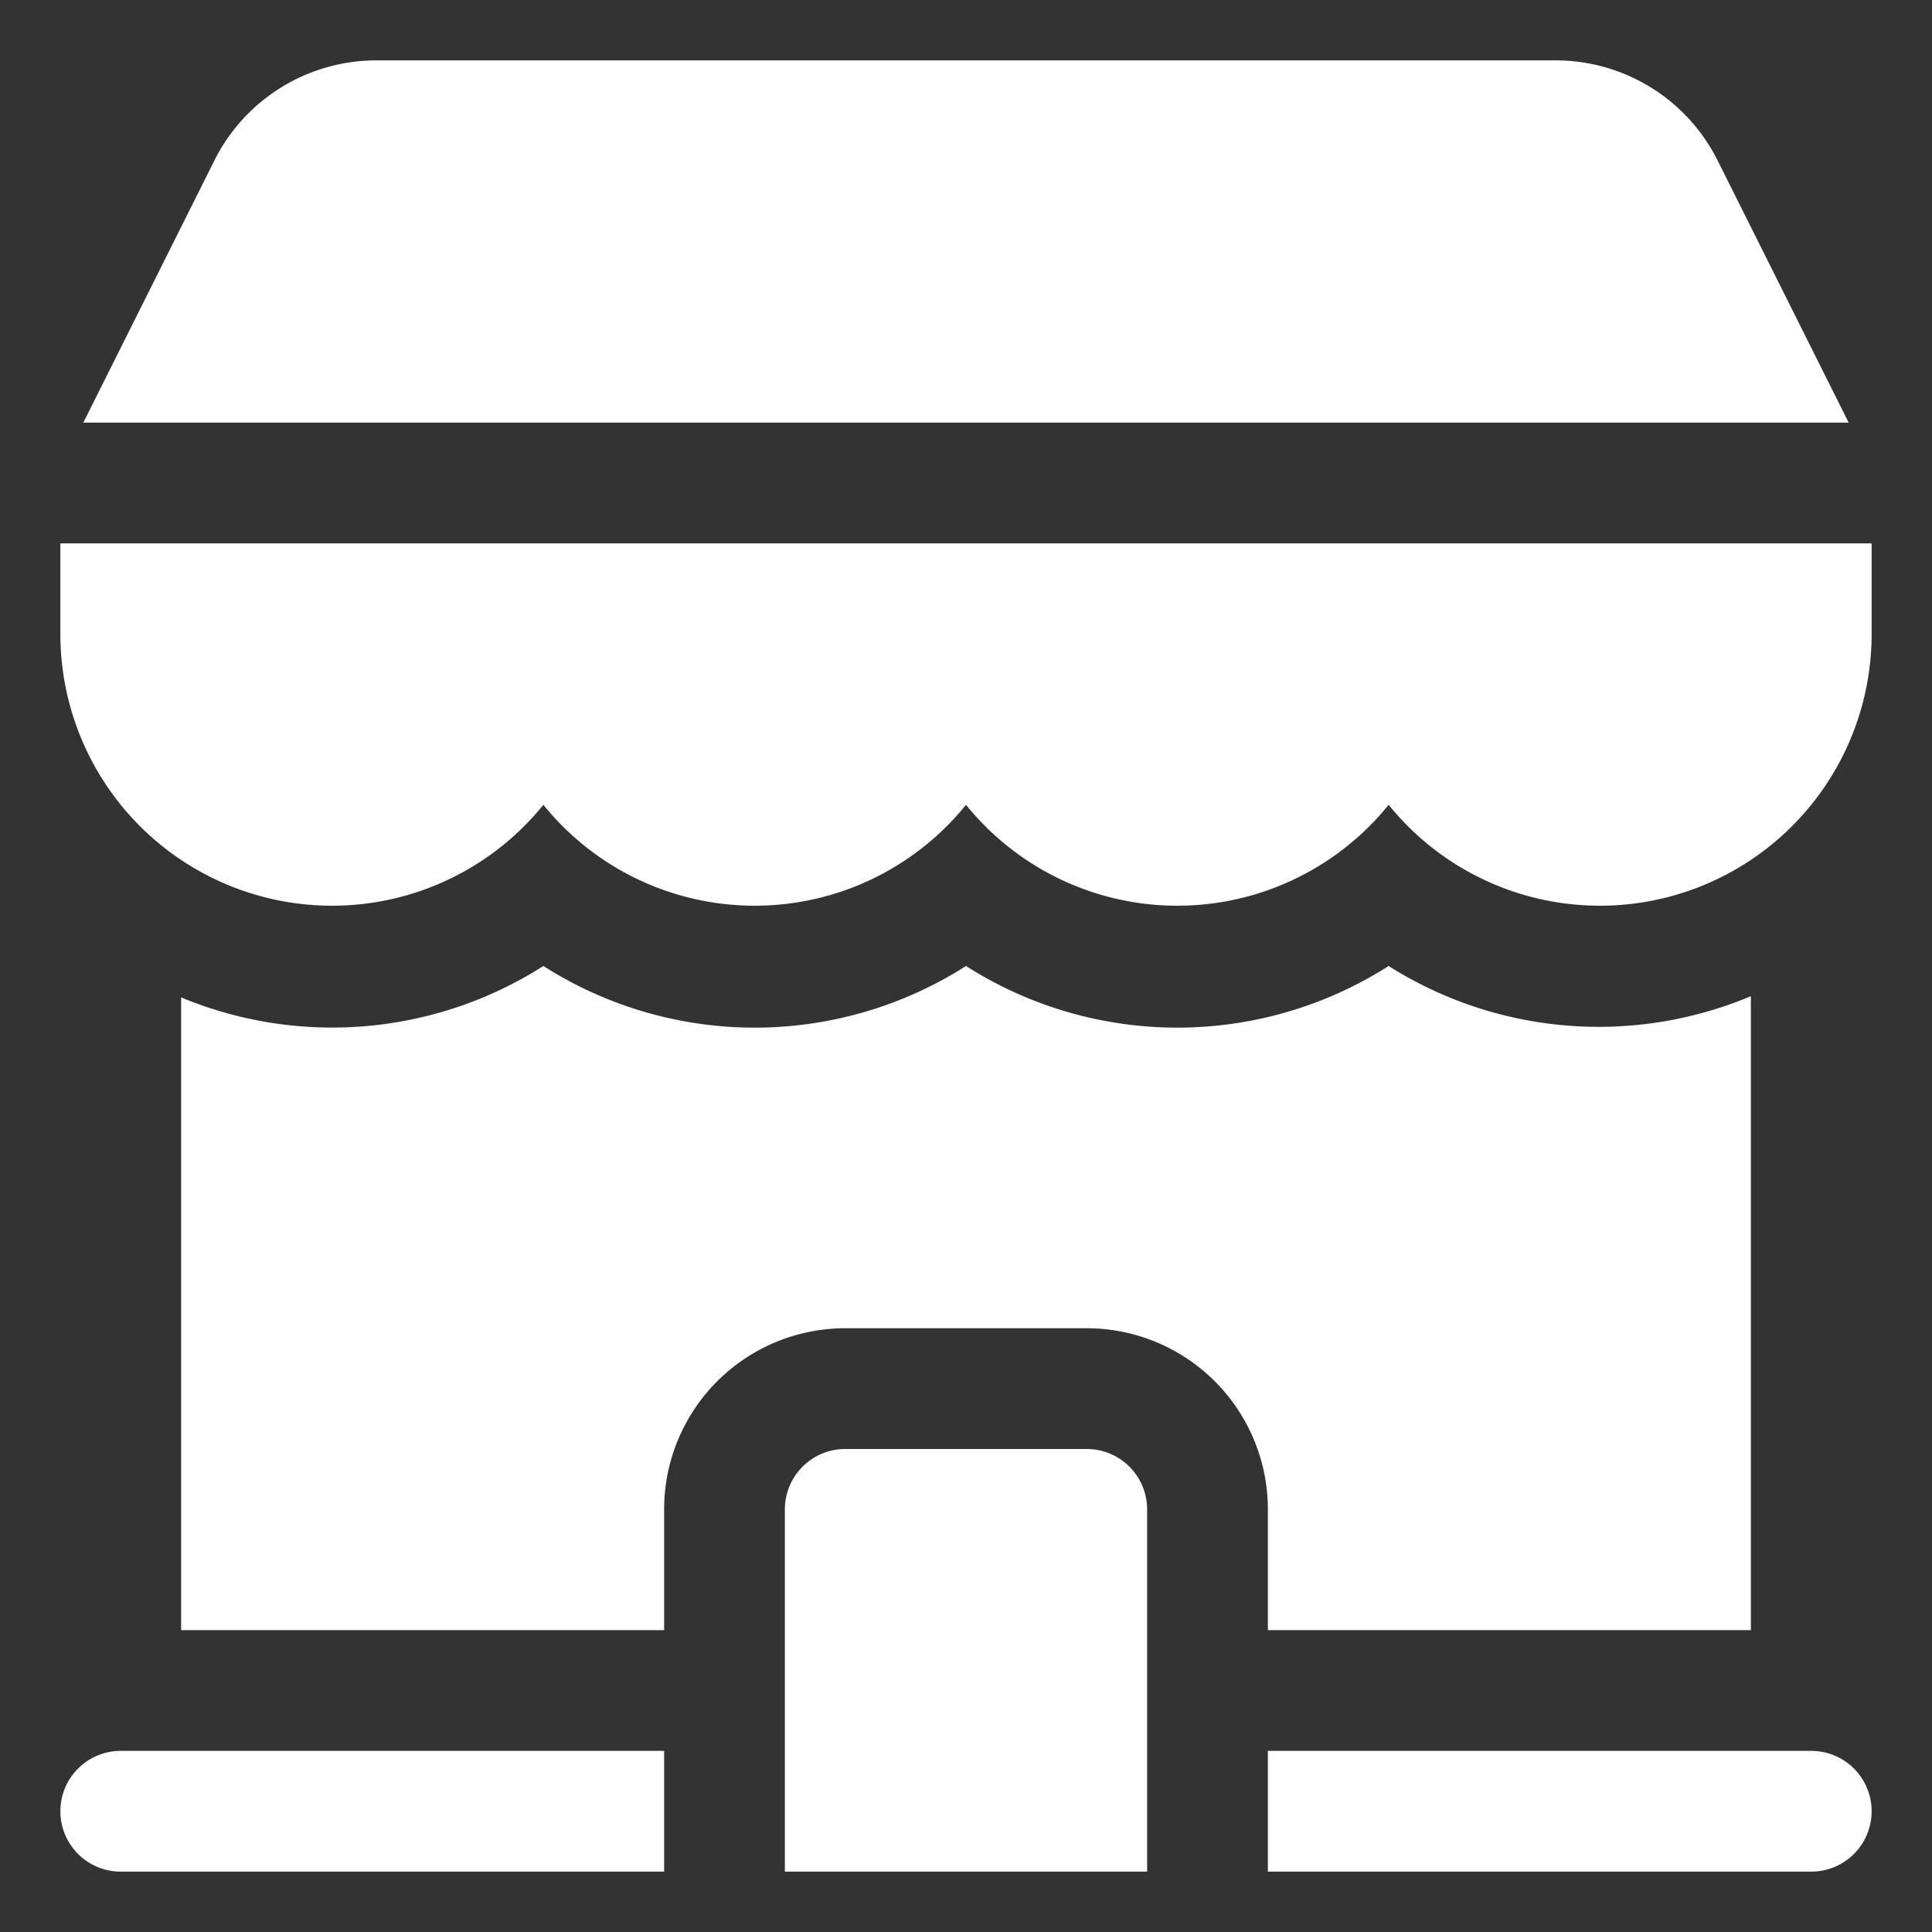 <svg xmlns="http://www.w3.org/2000/svg" version="1.1" xmlns:xlink="http://www.w3.org/1999/xlink" width="512" height="512" x="0" y="0" viewBox="0 0 32 32" style="enable-background:new 0 0 512 512" xml:space="preserve" class=""><rect x="0" y="0" width="32" height="32" fill="#333333" stroke="none"/><g><path d="M1 9v1.5a4.5 4.5 0 0 0 8 2.83 4.5 4.5 0 0 0 7 0 4.5 4.5 0 0 0 7 0 4.5 4.5 0 0 0 8-2.83V9zM28.45 2.66A3 3 0 0 0 25.76 1H6.24a3 3 0 0 0-2.69 1.66L1.38 7h29.24zM30 29h-9v2h9a1 1 0 0 0 0-2zM1 30a1 1 0 0 0 1 1h9v-2H2a1 1 0 0 0-1 1zM18 24h-4a1 1 0 0 0-1 1v6h6v-6a1 1 0 0 0-1-1z" fill="#ffffff" opacity="1" data-original="#000000" class=""></path><path d="M21 27h8V16.5a6.51 6.51 0 0 1-6-.5 6.51 6.51 0 0 1-7 0 6.51 6.51 0 0 1-7 0 6.51 6.51 0 0 1-6 .52V27h8v-2a3 3 0 0 1 3-3h4a3 3 0 0 1 3 3z" fill="#ffffff" opacity="1" data-original="#000000" class=""></path></g></svg>